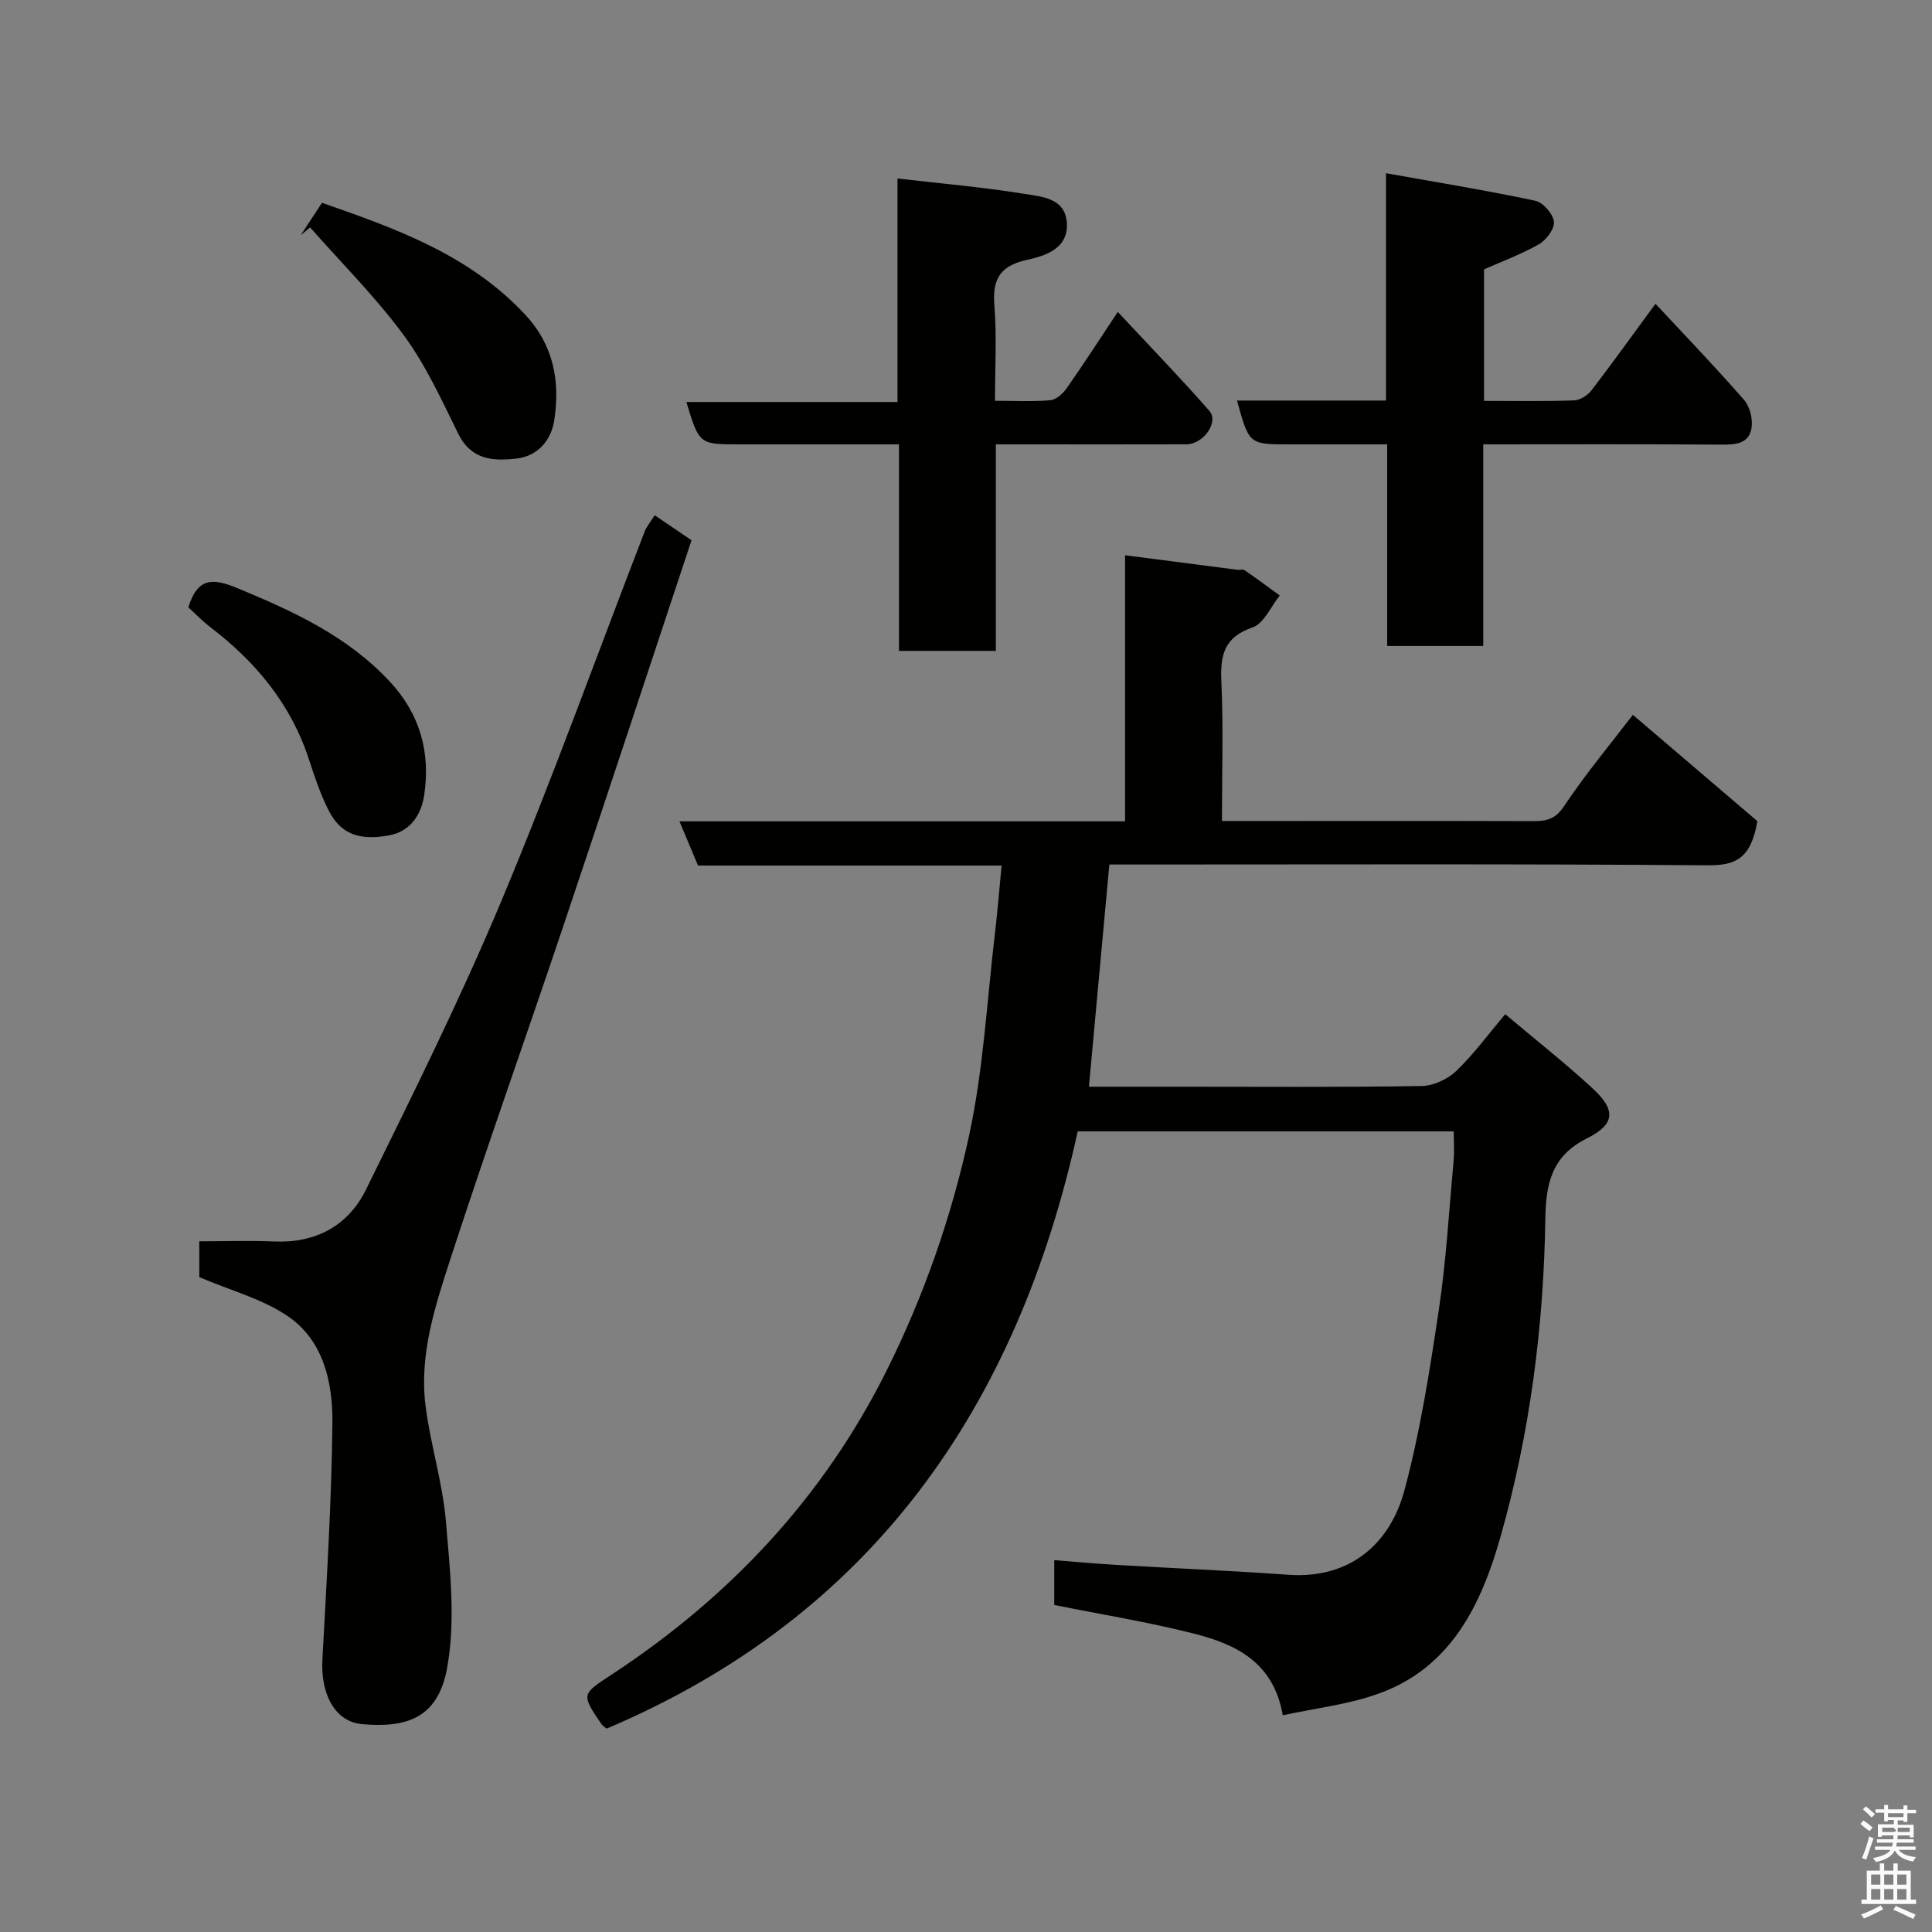 <svg enable-background="new 0 0 400 400" viewBox="0 0 400 400" xmlns="http://www.w3.org/2000/svg"><rect x="0" y="0" width="400" height="400" fill="#808080" stroke="none"/><path d="m385.2 377.6.6-.7c.6.4 1.3.9 1.9 1.5l-.6.7c-.8-.5-1.4-1-1.9-1.5zm.3 7.1c.6-1.4 1.1-2.9 1.5-4.5.3.1.6.3.9.4-.5 1.4-1 2.9-1.5 4.4zm.2-10.1.6-.6c.7.5 1.3 1.1 1.9 1.6l-.7.7c-.6-.6-1.2-1.2-1.8-1.7zm8.4-.8h.8v.9h1.8v.7h-1.8v1.8h-.8v-.3h-1.2v.9h3.3v2.6h-.8v-.4h-2.5c0 .3 0 .6-.1.8h3.4v.7h-3.5c0 .3-.1.6-.1.8h4v.7h-3.5c.7.9 1.9 1.3 3.6 1.5-.2.2-.4.5-.6.9-1.9-.3-3.2-1.1-3.8-2.3-.5 1.1-1.8 2-3.9 2.4-.2-.3-.4-.5-.6-.8 1.9-.4 3.1-.9 3.6-1.7h-3.2v-.7h3.5c.1-.2.1-.5.2-.8h-3.3v-.7h3.4c0-.2 0-.5 0-.8h-2.4v.3h-.8v-2.6h3.3v-.9h-1.2v.3h-.8v-1.8h-1.8v-.7h1.8v-.9h.8v.9h3.2zm-4.4 5.5h2.4c1-.3 0-.6 0-.9h-2.4zm1.2-3.1h3.2v-.8h-3.2zm4.4 2.2h-2.4v.9h2.5v-.9z" fill="#fafafb"/><path d="m389.2 385.8h.9v1.5h1.9v-1.5h.9v1.5h2.7v6h1.1v.9h-11.3v-.9h1.1v-6h2.7zm.2 8.7.5.8c-1.2.6-2.5 1.3-4 1.9-.2-.3-.3-.6-.6-.8 1.6-.6 3-1.3 4.1-1.9zm-2-4.3h1.9v-2.1h-1.9zm0 3.1h1.9v-2.2h-1.9zm2.7-3.1h1.9v-2.1h-1.9zm0 3.1h1.9v-2.2h-1.9zm2.4 1.3c1.4.6 2.7 1.2 4.1 1.8l-.5.9c-1.5-.7-2.8-1.4-4.1-1.9zm2.2-6.5h-1.9v2.1h1.9zm-1.9 5.2h1.9v-2.2h-1.9z" fill="#fafafb"/><g fill="#010100"><path d="m265.58 355.13c-1.88-10.96-9.68-14.69-18.27-16.88-9.46-2.4-19.13-3.97-29.04-5.96 0-2.72 0-5.79 0-9.28 4.45.35 8.66.74 12.87.99 11.86.7 23.74 1.19 35.59 2.04 13.09.93 21.17-6.79 24.03-17.43 3.29-12.23 5.25-24.86 7.13-37.41 1.53-10.22 2.12-20.58 3.06-30.88.18-1.94.03-3.9.03-6.08-26.06 0-51.66 0-77.85 0-12.48 56.77-42.32 100.25-97.53 123.65-.35-.3-.82-.55-1.09-.95-4.22-6.23-4.14-6.12 2.22-10.3 24.36-16 43.72-36.62 56.79-62.78 7.73-15.48 13.46-31.88 17.11-48.71 2.97-13.7 3.7-27.89 5.36-41.88.54-4.53.9-9.09 1.38-14.07-21.33 0-41.92 0-62.86 0-1.24-2.97-2.4-5.74-3.83-9.15h92.25c0-18.55 0-36.63 0-55.09 8.11 1.05 15.69 2.04 23.27 3.01.49.06 1.13-.16 1.48.08 2.46 1.7 4.86 3.48 7.28 5.24-1.85 2.29-3.27 5.8-5.63 6.61-5.91 2.03-6.71 5.74-6.46 11.21.43 9.43.12 18.9.12 28.87h12.79c17.16 0 34.32-.03 51.48.03 2.73.01 4.66-.26 6.52-3.05 4.61-6.89 9.95-13.29 14.29-18.96 8.87 7.58 17.8 15.21 25.78 22.02-1.35 7.8-4.56 9.17-10.28 9.13-39.49-.31-78.97-.16-118.46-.16-1.81 0-3.63 0-5.43 0-1.42 15.38-2.8 30.48-4.23 46h18.87c16.66 0 33.32.13 49.98-.14 2.44-.04 5.39-1.38 7.17-3.09 3.65-3.49 6.67-7.64 10.17-11.78 6.01 5.07 12.21 9.95 18 15.27 4.94 4.54 4.85 7.49-1.14 10.47-7.29 3.63-8.44 9.5-8.55 16.5-.34 22.38-3.19 44.52-9.3 66.01-3.93 13.84-10.16 27.03-25.21 32.41-6.3 2.28-13.17 3.04-19.86 4.49z"/><path d="m135.54 106.67c2.77 1.89 5.15 3.5 7.63 5.19-8.88 26.76-17.63 53.34-26.54 79.87-7.72 22.99-15.87 45.84-23.37 68.9-3.17 9.77-6.47 19.79-5.17 30.3 1 8.07 3.55 15.98 4.23 24.06.85 10.09 2.04 20.56.25 30.35-1.9 10.41-8.38 12.42-17.58 11.63-5.53-.48-8.63-6.03-8.24-13.37.87-16.35 1.91-32.71 2.07-49.08.08-8.23-1.82-16.86-9.05-21.89-5.29-3.68-11.94-5.4-18.51-8.21 0-2 0-5.09 0-7.42 5.36 0 10.45-.18 15.52.04 8.63.37 15.32-3.29 18.99-10.74 9.72-19.75 19.54-39.49 28.04-59.78 10.55-25.2 19.8-50.95 29.65-76.45.4-1.03 1.16-1.92 2.08-3.4z"/><path d="m256.11 82.93h30.85c0-15.36 0-30.42 0-47.07 10.83 1.94 20.91 3.58 30.89 5.7 1.61.34 3.66 2.68 3.87 4.32.19 1.44-1.55 3.79-3.06 4.66-3.61 2.08-7.59 3.53-11.41 5.23v27.23c6.36 0 12.48.12 18.59-.1 1.25-.04 2.84-1.02 3.63-2.05 4.44-5.77 8.68-11.7 13.28-17.96 6.27 6.74 12.48 13.18 18.35 19.92 1.21 1.39 1.83 3.98 1.53 5.83-.5 3.14-3.17 3.45-6.1 3.42-16.3-.13-32.6-.06-49.44-.06v41.74c-6.81 0-13.07 0-19.89 0 0-13.67 0-27.39 0-41.74-7.13 0-13.73 0-20.33 0-8.26 0-8.26 0-10.76-9.07z"/><path d="m206.18 134.76c-7.16 0-13.43 0-20.06 0 0-14.17 0-28.1 0-42.76-5.43 0-10.52 0-15.61 0-5.83 0-11.66 0-17.49 0-8.25 0-8.25 0-10.92-8.77h43.72c0-15.56 0-30.63 0-46.27 9.11 1.06 17.68 1.78 26.15 3.16 3.6.59 8.56.81 8.91 6.01.36 5.34-4.47 6.84-8.22 7.66-5.69 1.25-7.23 4.06-6.78 9.55.51 6.27.12 12.62.12 19.64 3.98 0 7.76.21 11.48-.12 1.21-.11 2.6-1.39 3.38-2.5 3.46-4.93 6.72-9.99 10.57-15.78 6.55 7.03 12.93 13.61 18.96 20.49 2.02 2.31-1.23 6.9-4.74 6.92-11.16.04-22.32.01-33.48.01-1.82 0-3.63 0-5.99 0z"/><path d="m62.26 48.7c1.38-2.11 2.77-4.22 4.4-6.71 15.3 5.33 30.56 10.75 42.14 23.23 5.92 6.38 7.19 13.92 5.93 21.92-.61 3.88-3.3 7.27-7.73 7.79-4.87.58-9.44.32-12.13-5.14-3.44-6.98-6.72-14.21-11.3-20.42-5.82-7.9-12.86-14.9-19.37-22.29-.64.53-1.29 1.08-1.94 1.62z"/><path d="m38.99 125.74c1.96-6.26 5.09-6.07 10.22-3.95 11.57 4.8 22.71 9.9 31.46 19.29 6.34 6.79 8.48 14.75 7.15 23.57-.58 3.84-2.71 7.48-7.29 8.31-6.22 1.13-10.03-.3-12.51-5.21-1.67-3.31-2.87-6.88-4.02-10.41-3.72-11.5-11.01-20.29-20.48-27.51-1.68-1.3-3.17-2.86-4.53-4.09z"/></g></svg>